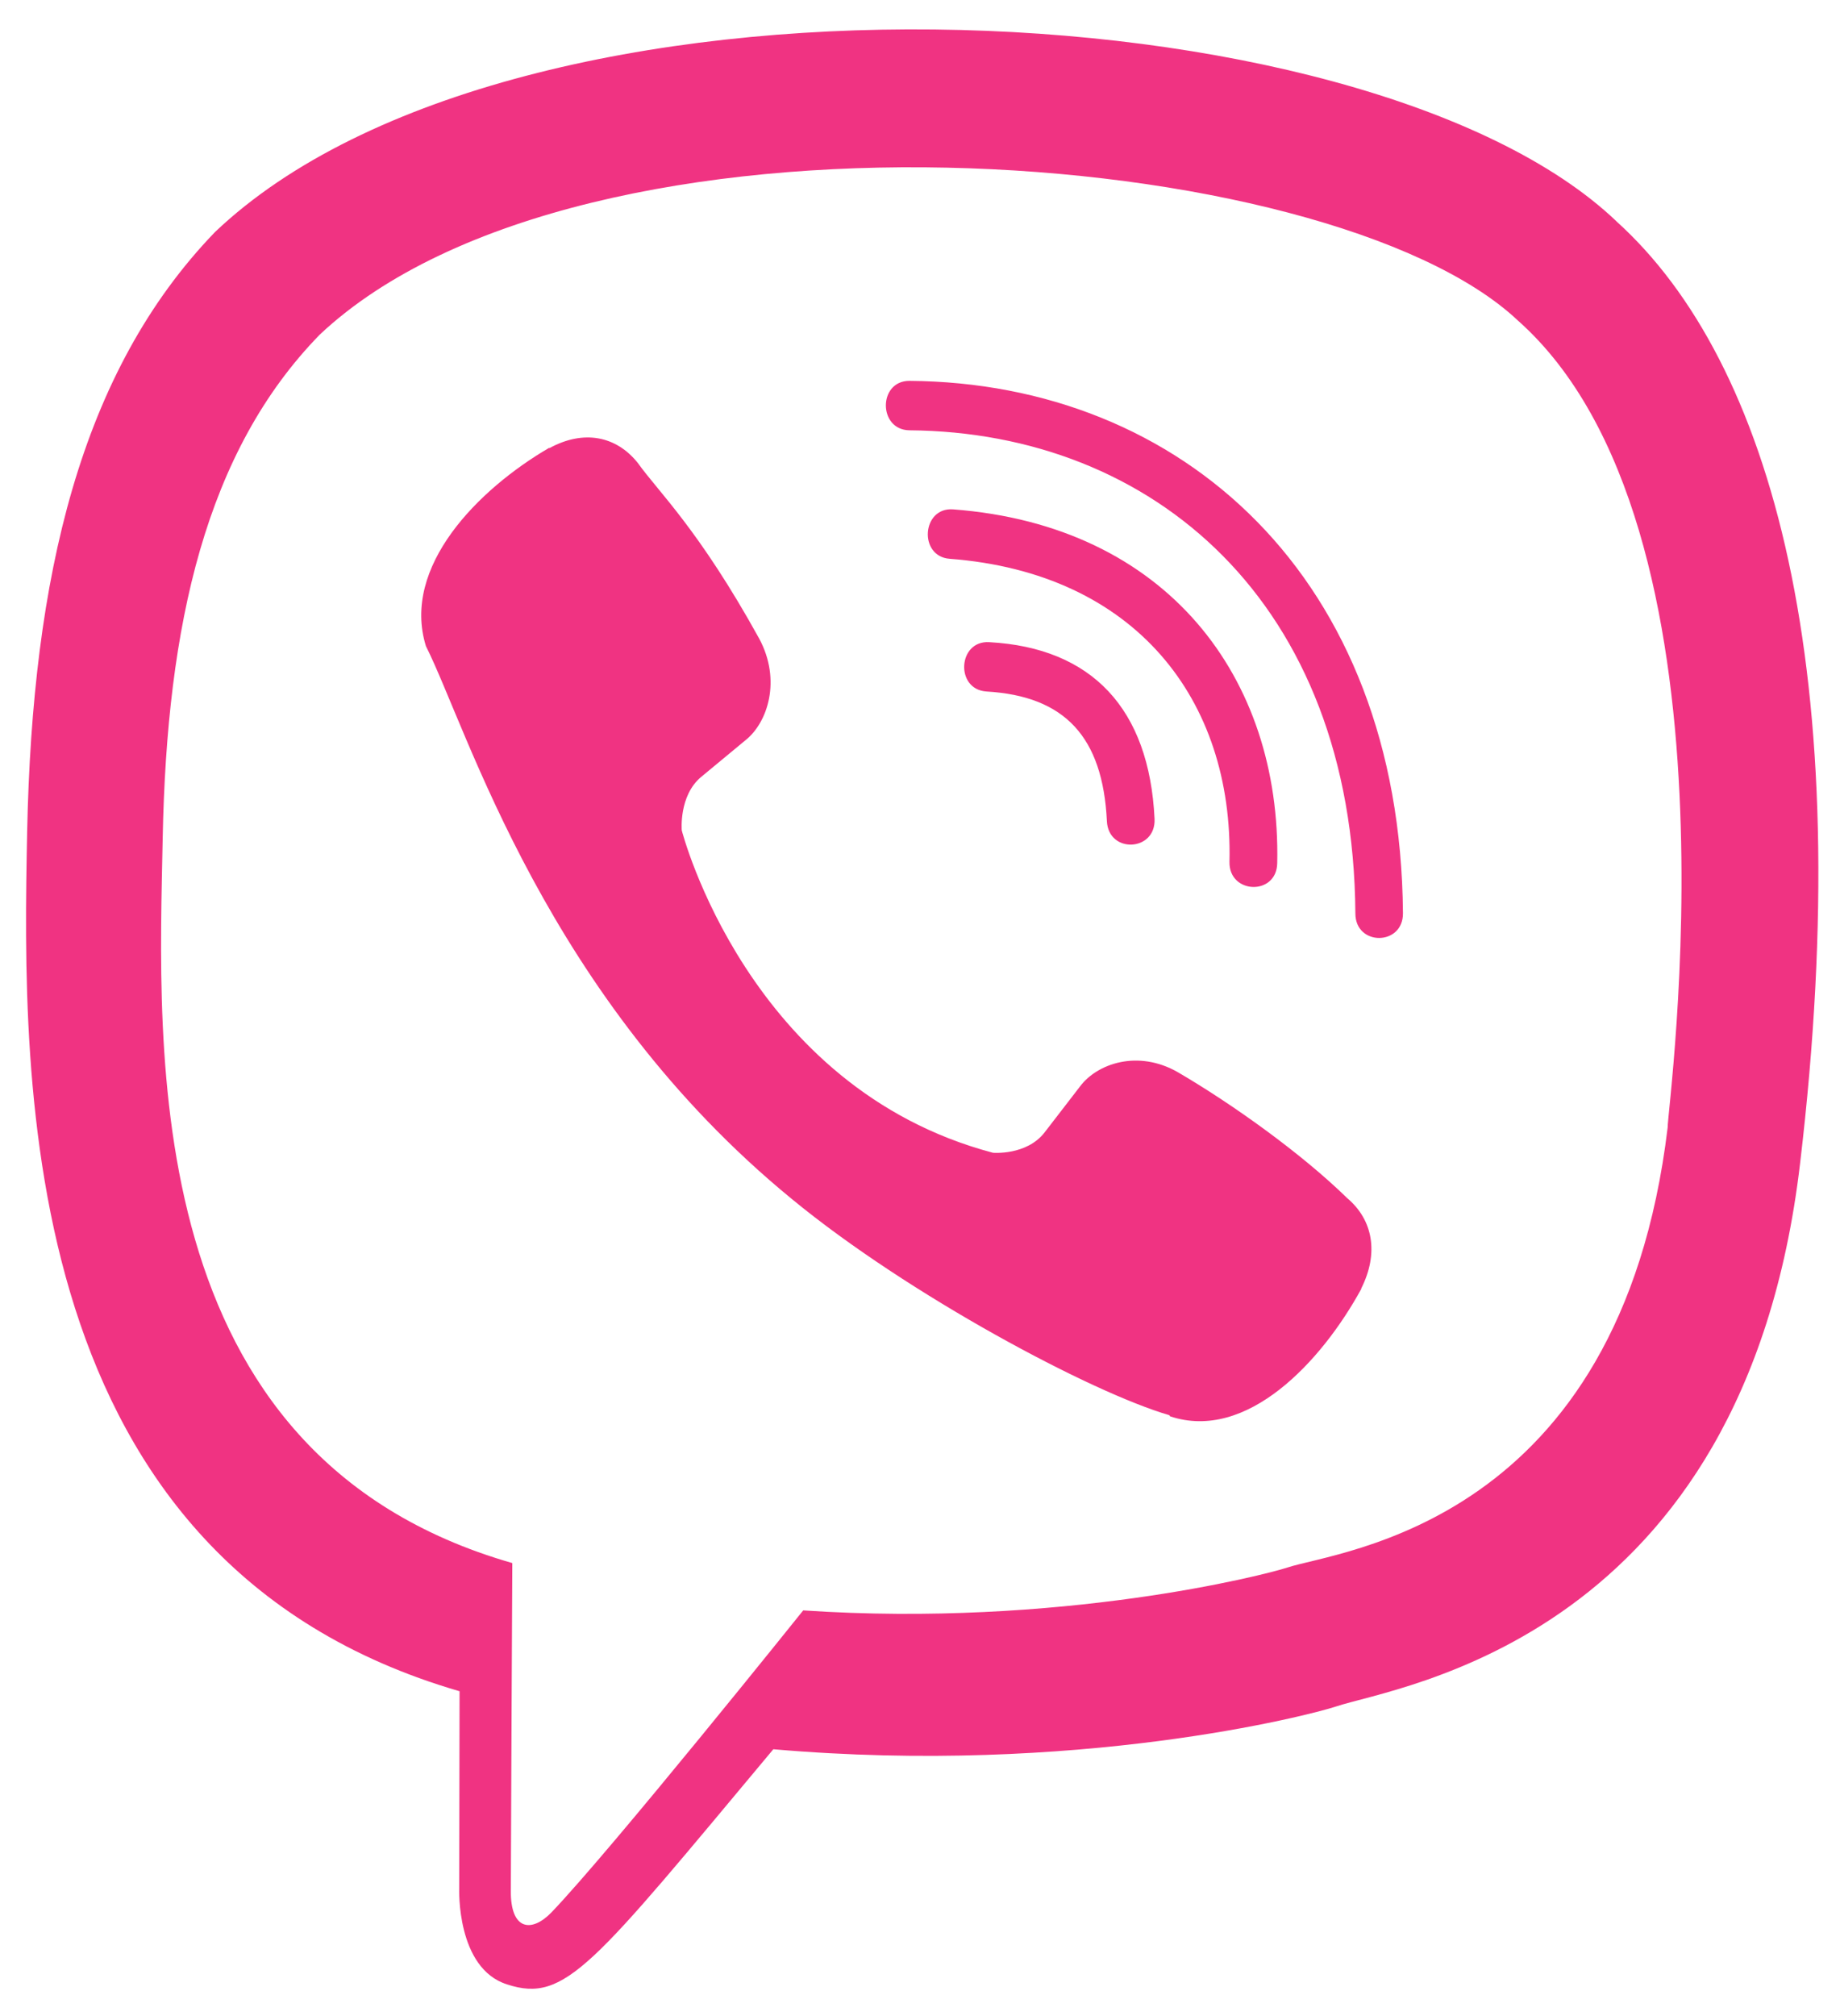 <svg xmlns="http://www.w3.org/2000/svg" width="21" height="23" viewBox="0 0 21 23"><g><g><path fill="#f03382" d="M20.544 13.276c-.64 5.433-4.596 5.957-5.295 6.192-.302.1-2.96.789-6.423.488-2.07 2.476-2.372 2.9-3.038 2.683-.582-.183-.547-1.095-.547-1.095l.004-2.251h-.004C.18 17.819.252 12.385.31 9.483c.06-2.898.603-5.24 2.145-6.837C5.889-.616 15.578-.21 18.448 2.524h-.001c1.777 1.602 2.763 5.143 2.097 10.752zM9.167 18.372c2.936.197 5.274-.406 5.526-.489.59-.196 3.795-.484 4.34-5.02-.006-.226.936-6.859-1.71-9.207C15.158 1.62 6.663.99 3.652 3.815 2.346 5.15 1.904 7.133 1.857 9.555c-.046 2.42-.3 7.047 3.99 8.277 0 0-.017 3.436-.017 3.737-.004.458.24.48.464.248.681-.71 2.873-3.445 2.873-3.445zm1.212-14.027c3.106.022 5.603 2.243 5.633 6.072.005.375-.543.38-.543.004-.025-3.553-2.313-5.49-5.09-5.512-.358-.005-.358-.564 0-.564zm3.653 5.487c.043-1.849-1.074-3.296-3.193-3.457-.357-.026-.32-.59.038-.564 2.444.184 3.745 1.924 3.7 4.035-.005.375-.553.357-.545-.014zm-.586 2.402c.62.362 1.408.925 1.93 1.435.295.249.362.629.16 1.03v.006c-.454.83-1.306 1.745-2.182 1.453l-.008-.013c-.889-.258-2.983-1.375-4.306-2.464-2.815-2.304-3.698-5.354-4.179-6.31-.281-.908.599-1.79 1.403-2.26h.009c.386-.21.758-.14 1.006.17.235.33.697.758 1.385 2.003.257.476.097.96-.155 1.16l-.506.419c-.257.213-.222.61-.222.61s.749 2.936 3.551 3.678c0 0 .384.034.59-.232l.404-.524c.193-.26.661-.426 1.12-.161zM11.26 7.889c-.362-.022-.329-.585.03-.563 1.175.064 1.827.763 1.887 2.016.017.374-.527.4-.544.025-.047-.96-.48-1.426-1.373-1.478z"/></g></g></svg>